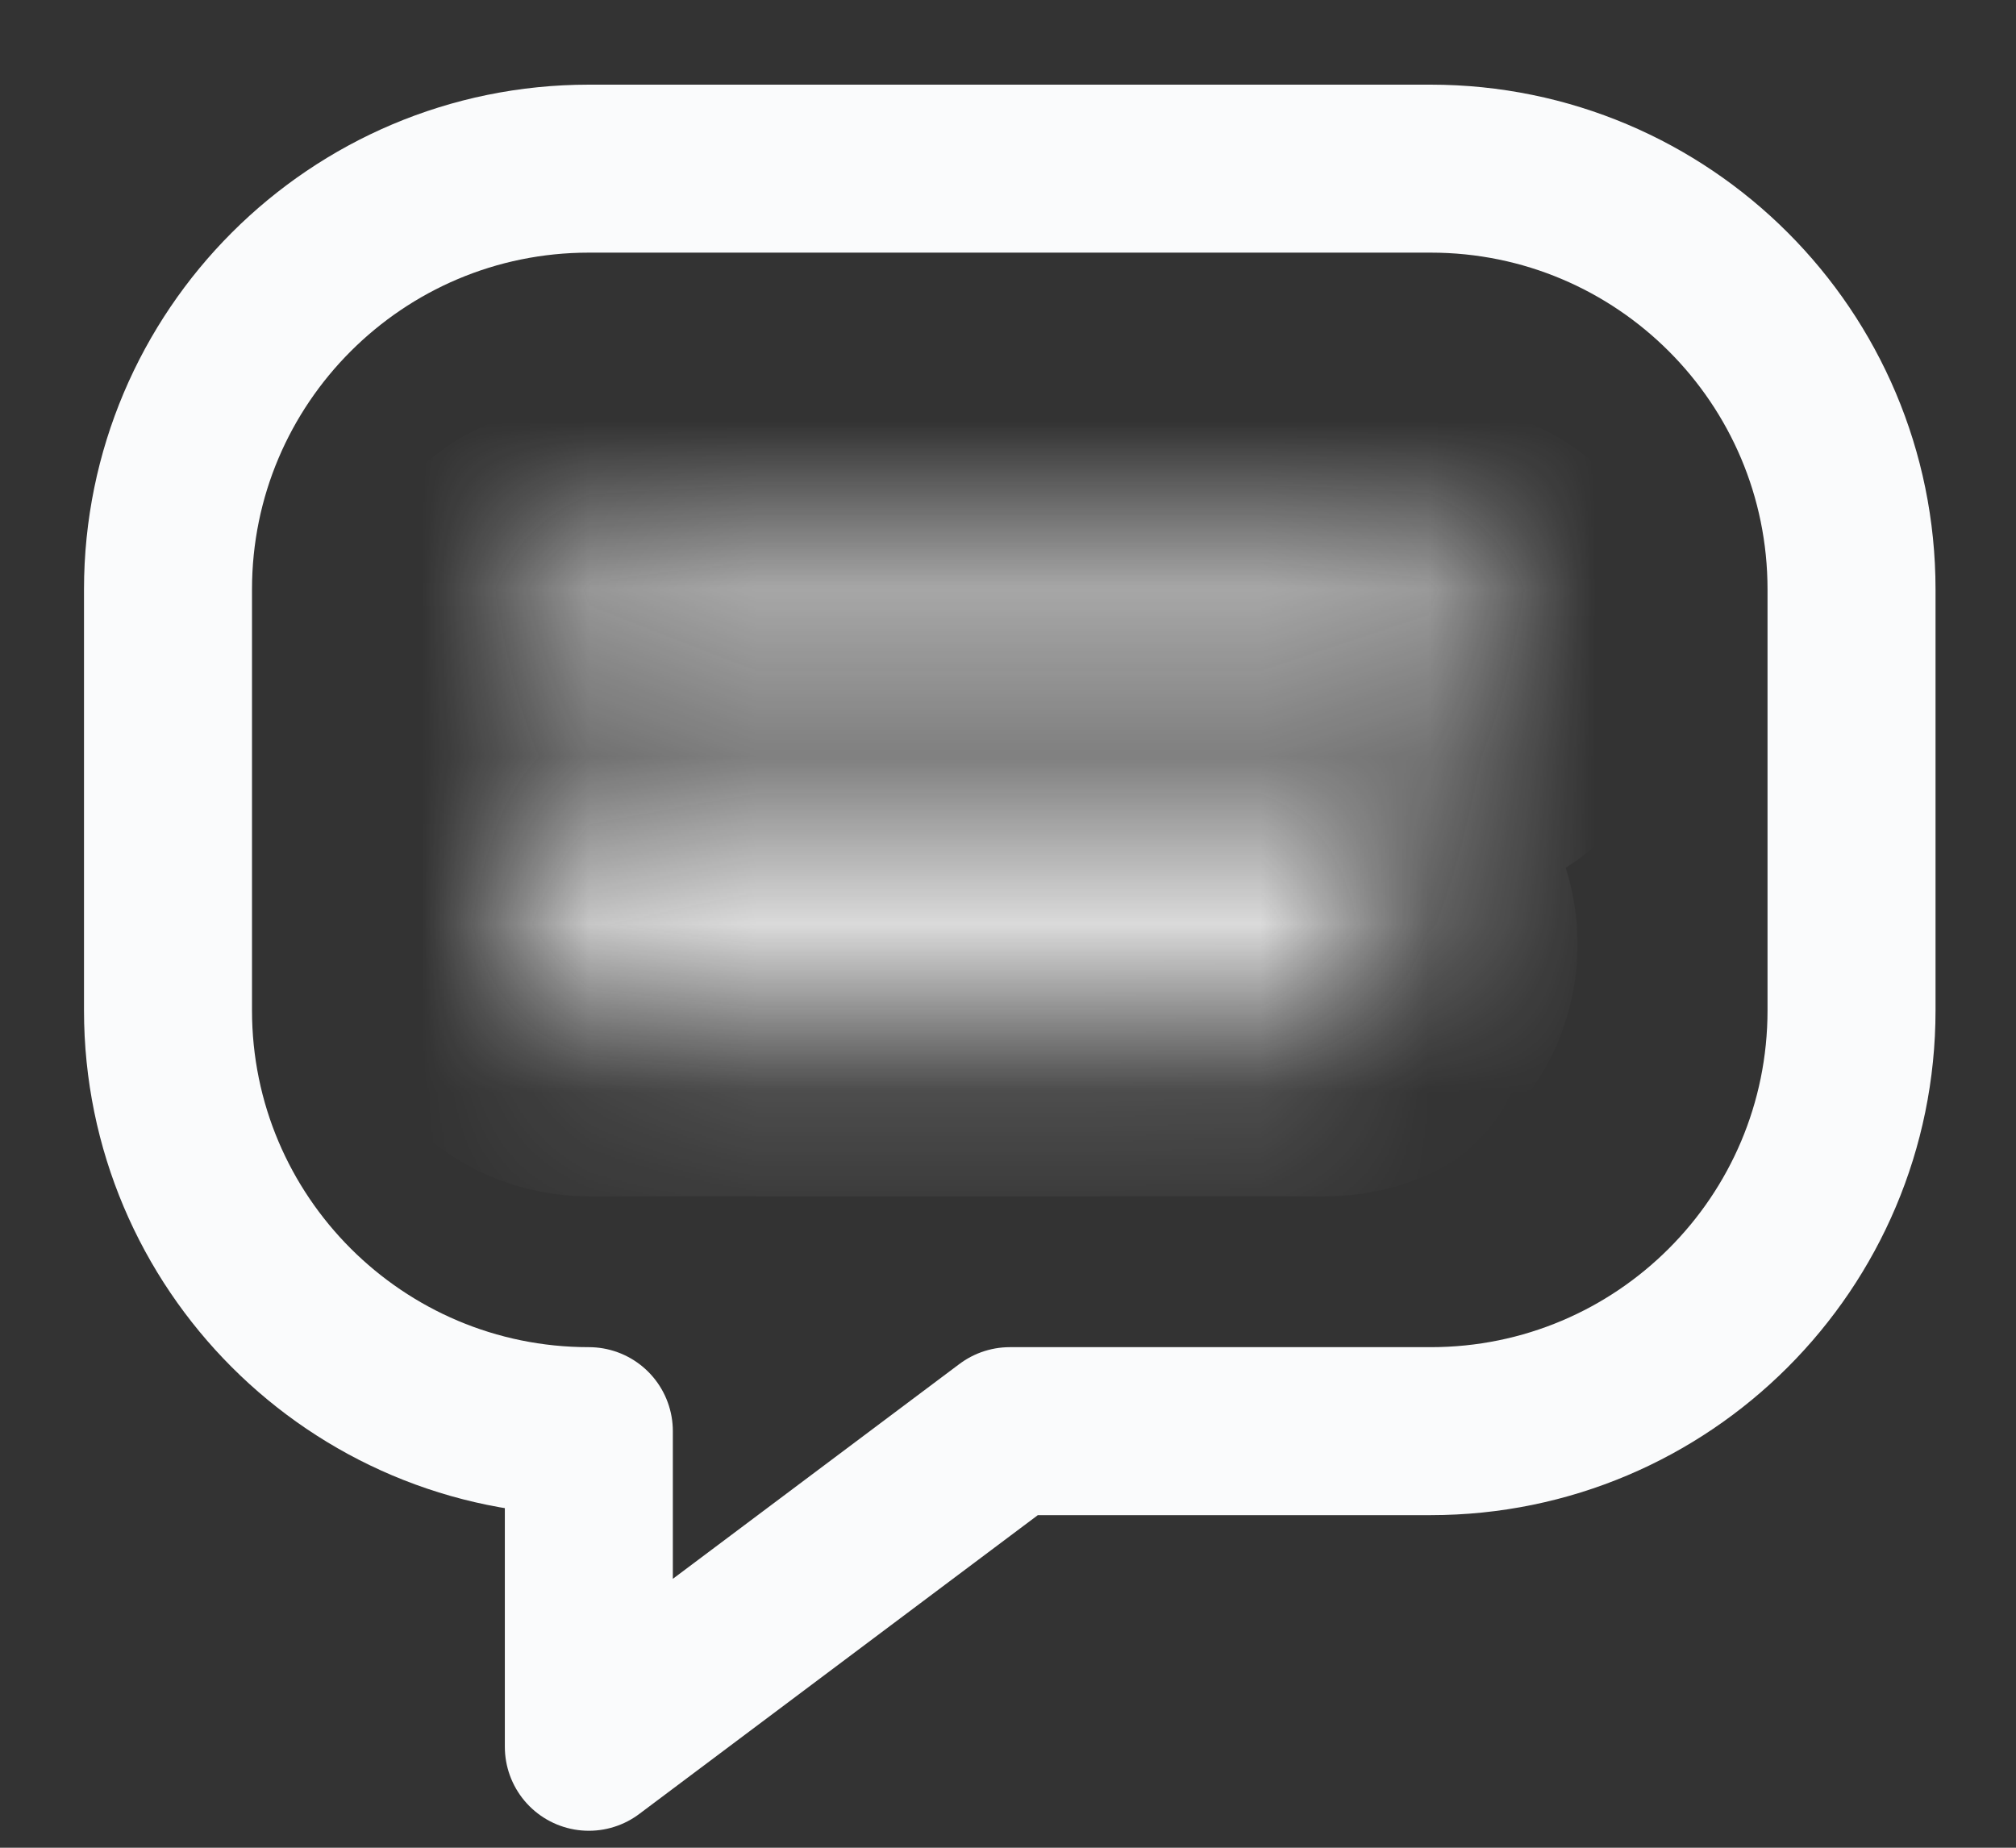 <svg width="12" height="11" viewBox="0 0 12 11" fill="none" xmlns="http://www.w3.org/2000/svg">
<rect x="0" y="0" width="12" height="11" fill="#333333" stroke="none"/>
<g clip-path="url(#clip0_6592_660023)">
<path d="M3.505 1.004H8.516C9.9 1.004 11.021 2.126 11.021 3.509V6.015C11.021 7.398 9.9 8.52 8.516 8.52H6.011L3.505 10.399V8.52C2.122 8.52 1 7.398 1 6.015V3.509C1 2.126 2.122 1.004 3.505 1.004Z" stroke="#FAFBFC" stroke-linecap="round" stroke-linejoin="round"/>
<mask id="mask0_6592_660023" style="mask-type:luminance" maskUnits="userSpaceOnUse" x="3" y="3" width="7" height="4">
<path fill-rule="evenodd" clip-rule="evenodd" d="M3.506 3.399C3.23 3.399 3.006 3.623 3.006 3.899C3.006 4.176 3.23 4.399 3.506 4.399H8.517C8.793 4.399 9.017 4.176 9.017 3.899C9.017 3.623 8.793 3.399 8.517 3.399H3.506ZM3.506 5.122C3.23 5.122 3.006 5.346 3.006 5.622C3.006 5.898 3.23 6.122 3.506 6.122H7.89C8.166 6.122 8.39 5.898 8.39 5.622C8.39 5.346 8.166 5.122 7.89 5.122H3.506Z" fill="#D4C7F0"/>
</mask>
<g mask="url(#mask0_6592_660023)">
<path d="M4.006 3.899C4.006 4.176 3.782 4.399 3.506 4.399V2.399C2.677 2.399 2.006 3.071 2.006 3.899H4.006ZM3.506 3.399C3.782 3.399 4.006 3.623 4.006 3.899H2.006C2.006 4.728 2.677 5.399 3.506 5.399V3.399ZM8.517 3.399H3.506V5.399H8.517V3.399ZM8.017 3.899C8.017 3.623 8.24 3.399 8.517 3.399V5.399C9.345 5.399 10.017 4.728 10.017 3.899H8.017ZM8.517 4.399C8.24 4.399 8.017 4.176 8.017 3.899H10.017C10.017 3.071 9.345 2.399 8.517 2.399V4.399ZM3.506 4.399H8.517V2.399H3.506V4.399ZM4.006 5.622C4.006 5.898 3.782 6.122 3.506 6.122V4.122C2.677 4.122 2.006 4.793 2.006 5.622H4.006ZM3.506 5.122C3.782 5.122 4.006 5.346 4.006 5.622H2.006C2.006 6.45 2.677 7.122 3.506 7.122V5.122ZM7.89 5.122H3.506V7.122H7.89V5.122ZM7.39 5.622C7.39 5.346 7.614 5.122 7.89 5.122V7.122C8.719 7.122 9.39 6.45 9.39 5.622H7.39ZM7.89 6.122C7.614 6.122 7.39 5.898 7.39 5.622H9.39C9.39 4.793 8.719 4.122 7.89 4.122V6.122ZM3.506 6.122H7.89V4.122H3.506V6.122Z" fill="#F4F4F4"/>
</g>
</g>
<defs>
<clipPath id="clip0_6592_660023">
<rect width="12" height="11" fill="white"/>
</clipPath>
</defs>
</svg>
